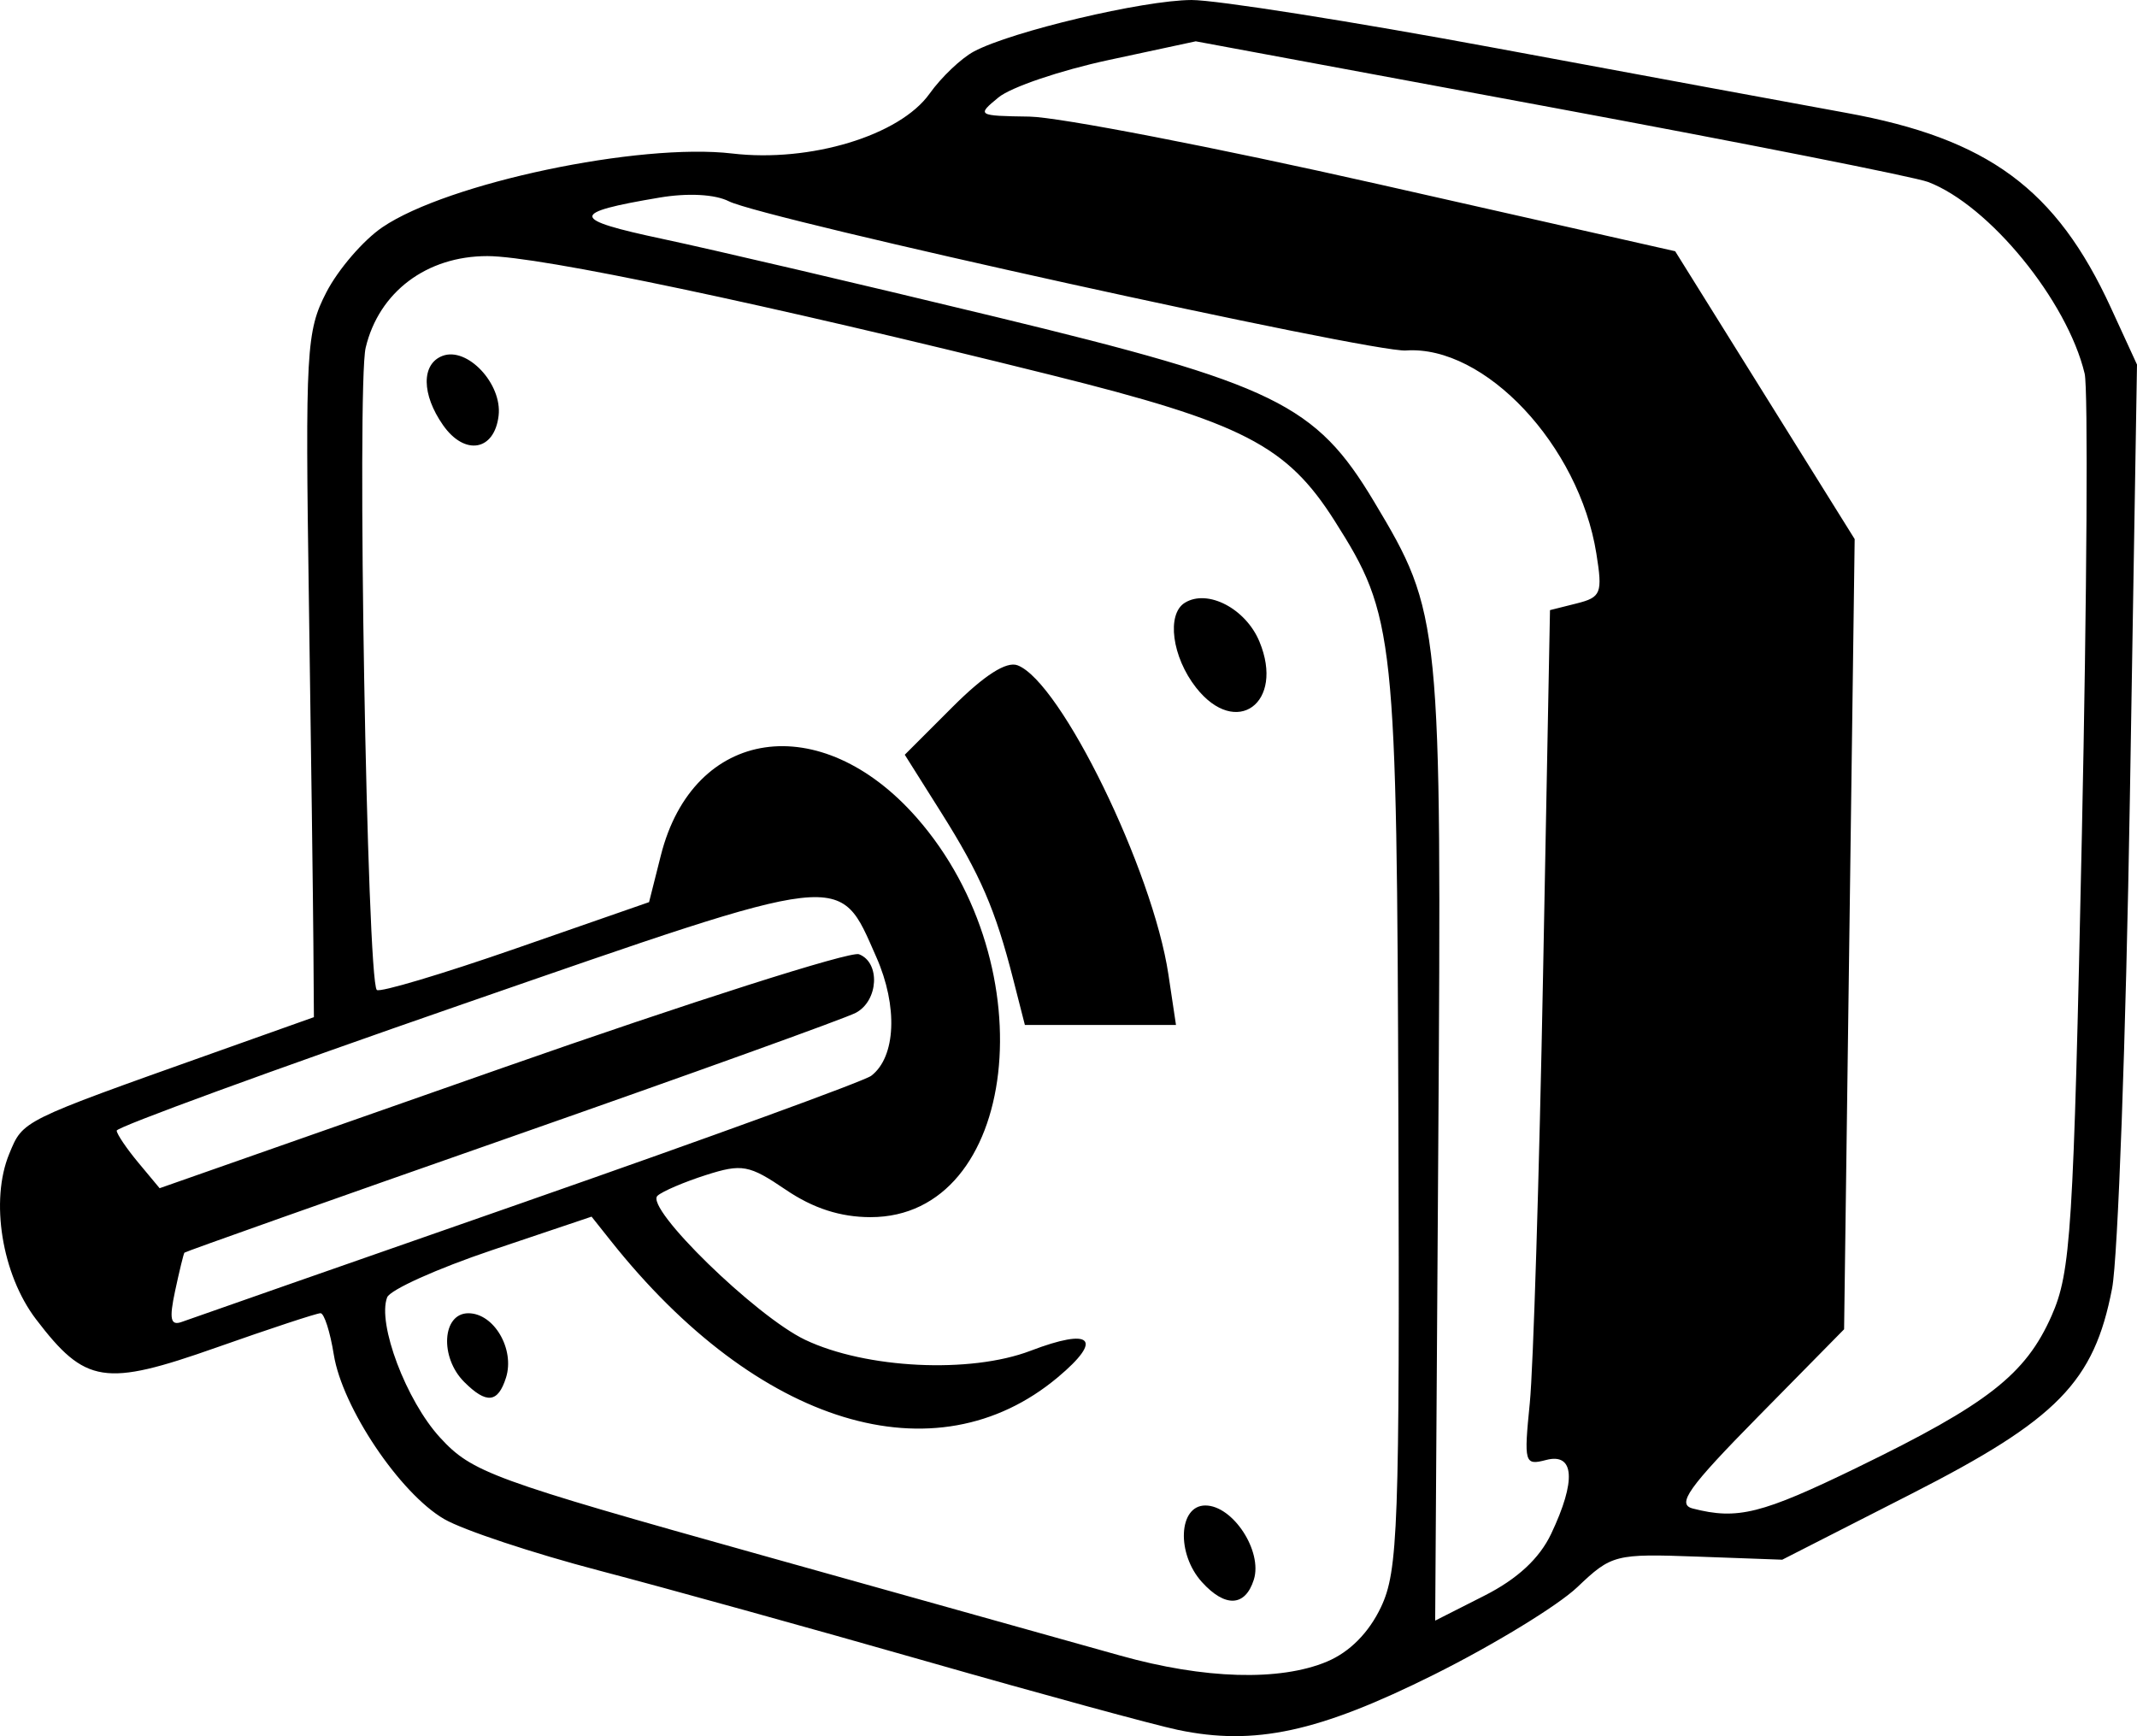 <?xml version="1.0" encoding="UTF-8" standalone="no"?>
<!-- Created with Inkscape (http://www.inkscape.org/) -->

<svg
   version="1.1"
   id="svg2"
   width="200.112"
   height="162.584"
   viewBox="0 0 200.112 162.584"
   sodipodi:docname="stepper-motor-driver.svg"
   inkscape:version="1.2-dev (4cd2fc9, 2021-12-07)"
   xmlns:inkscape="http://www.inkscape.org/namespaces/inkscape"
   xmlns:sodipodi="http://sodipodi.sourceforge.net/DTD/sodipodi-0.dtd"
   xmlns="http://www.w3.org/2000/svg"
   xmlns:svg="http://www.w3.org/2000/svg">
  <defs
     id="defs6" />
  <sodipodi:namedview
     id="namedview4"
     pagecolor="#ffffff"
     bordercolor="#000000"
     borderopacity="0.25"
     inkscape:pageshadow="2"
     inkscape:pageopacity="0.0"
     inkscape:pagecheckerboard="0"
     inkscape:blackoutopacity="0.0"
     showgrid="false"
     inkscape:zoom="2.8779246"
     inkscape:cx="62.371335"
     inkscape:cy="106.84783"
     inkscape:window-width="1920"
     inkscape:window-height="1001"
     inkscape:window-x="-9"
     inkscape:window-y="-9"
     inkscape:window-maximized="1"
     inkscape:current-layer="g8" />
  <g
     inkscape:groupmode="layer"
     inkscape:label="Image"
     id="g8"
     transform="translate(-2.539,-11.373)">
    <path
       style="fill:#000000"
       d="m 112.843,173.373 c -2.249,-0.472 -12.824,-3.356 -23.5,-6.41 -10.676,-3.053 -24.492,-6.884 -30.702,-8.512 -6.21,-1.628 -12.735,-3.795 -14.5,-4.817 -4.144,-2.398 -9.553,-10.452 -10.345,-15.404 -0.341,-2.131 -0.9,-3.877 -1.242,-3.88 -0.342,-0.003 -4.731,1.443 -9.753,3.215 -10.478,3.695 -12.265,3.415 -16.889,-2.647 -3.198,-4.193 -4.318,-11.124 -2.504,-15.502 1.302,-3.144 1.03,-3.009 19.025,-9.409 l 9.5,-3.379 -0.049,-6.886 c -0.027,-3.787 -0.215,-18.187 -0.419,-31.999 -0.347,-23.585 -0.248,-25.35 1.636,-29 1.103,-2.138 3.463,-4.877 5.244,-6.087 6.101,-4.147 24.054,-7.931 32.766,-6.907 7.3,0.858 15.682,-1.684 18.472,-5.602 1.094,-1.537 2.963,-3.315 4.152,-3.952 3.514,-1.88 15.865,-4.803 20.377,-4.821 2.298,-0.009 15.123,2.017 28.5,4.503 13.377,2.486 28.146,5.216 32.821,6.067 13.27,2.415 19.656,7.118 24.769,18.241 l 2.449,5.329 -0.668,40.671 c -0.368,22.369 -1.117,43.001 -1.665,45.848 -1.687,8.76 -5.103,12.255 -18.805,19.241 l -12.082,6.16 -7.941,-0.289 c -7.712,-0.281 -8.036,-0.198 -11.249,2.861 -1.82,1.733 -7.868,5.423 -13.44,8.2 -10.793,5.379 -16.786,6.672 -23.957,5.167 z m 13.949,-6.394 c 2.124,-0.888 3.923,-2.7 5.062,-5.1 1.608,-3.389 1.755,-7.469 1.633,-45.574 -0.146,-45.638 -0.316,-47.242 -5.966,-56.15 -4.494,-7.085 -8.582,-9.187 -26.588,-13.671 -26.764,-6.665 -47.926,-11.129 -52.759,-11.129 -5.686,0 -10.153,3.363 -11.393,8.579 -0.841,3.536 0.124,59.226 1.042,60.144 0.263,0.263 6.107,-1.48 12.987,-3.872 l 12.508,-4.351 1.103,-4.372 c 3.032,-12.02 14.965,-13.779 23.963,-3.532 12.239,13.94 9.527,37.404 -4.324,37.404 -2.82,0 -5.379,-0.827 -7.935,-2.564 -3.437,-2.335 -4.104,-2.458 -7.482,-1.379 -2.04,0.652 -4.081,1.525 -4.536,1.941 -1.224,1.119 9.198,11.287 13.827,13.489 5.689,2.706 15.462,3.182 21.104,1.027 5.741,-2.193 6.851,-1.119 2.561,2.478 -11.468,9.616 -28.107,4.541 -41.858,-12.766 l -1.807,-2.274 -9.325,3.139 c -5.129,1.726 -9.546,3.715 -9.817,4.42 -0.941,2.452 1.784,9.674 4.952,13.128 2.997,3.267 4.825,3.935 30.19,11.035 14.85,4.157 29.925,8.379 33.5,9.382 7.876,2.211 14.933,2.417 19.36,0.568 z m -11.705,-7.452 c -2.401,-2.653 -2.198,-7.171 0.322,-7.171 2.583,0 5.383,4.289 4.539,6.951 -0.806,2.538 -2.686,2.623 -4.861,0.22 z M 46.004,140.784 c -2.312,-2.312 -2.06,-6.429 0.393,-6.429 2.403,0 4.37,3.37 3.523,6.038 -0.753,2.372 -1.828,2.479 -3.917,0.391 z M 97.424,103.106 c -1.679,-6.576 -3.072,-9.801 -6.758,-15.652 l -3.403,-5.402 4.491,-4.491 c 2.959,-2.959 5.031,-4.284 6.075,-3.883 4.058,1.557 12.657,19.184 14.121,28.946 l 0.71,4.733 h -7.075 -7.075 z M 114.545,75.772 c -2.259,-2.871 -2.791,-6.88 -1.056,-7.952 2.132,-1.317 5.704,0.544 6.987,3.641 2.383,5.753 -2.185,9.073 -5.931,4.311 z m -70.518,-24.584 c -2.019,-2.883 -2.045,-5.723 -0.058,-6.485 2.317,-0.889 5.609,2.611 5.26,5.592 -0.387,3.312 -3.173,3.79 -5.202,0.893 z M 147.793,155.008 c 2.364,-4.983 2.184,-7.608 -0.476,-6.912 -2.023,0.529 -2.089,0.296 -1.525,-5.344 0.325,-3.243 0.883,-21.275 1.24,-40.07 l 0.65,-34.173 2.495,-0.626 c 2.295,-0.576 2.443,-0.951 1.846,-4.682 -1.618,-10.12 -10.443,-19.524 -17.837,-19.007 -3.17,0.222 -60.189,-12.344 -63.39,-13.969 -1.3,-0.66 -3.843,-0.797 -6.5,-0.349 -8.454,1.423 -8.409,2.023 0.286,3.871 4.592,0.976 18.595,4.252 31.118,7.28 26.275,6.353 30.04,8.19 35.511,17.329 6.268,10.469 6.329,11.085 6.009,60.283 l -0.29,44.499 4.611,-2.337 c 3.088,-1.565 5.152,-3.478 6.25,-5.792 z m 28.712,-6.234 c 12.159,-5.908 15.717,-8.689 18.145,-14.177 1.813,-4.1 2.052,-7.888 2.839,-45.103 0.473,-22.345 0.589,-41.755 0.26,-43.133 -1.635,-6.83 -8.94,-15.772 -14.665,-17.948 -1.235,-0.469 -17.169,-3.625 -35.409,-7.012 l -33.164,-6.159 -8.174,1.756 c -4.496,0.966 -9.125,2.536 -10.288,3.489 -2.069,1.696 -2.008,1.734 2.885,1.805 2.75,0.04 17.481,2.893 32.735,6.34 l 27.735,6.268 8.404,13.478 8.404,13.478 -0.495,37 -0.495,37 -8.024,8.152 c -6.581,6.685 -7.686,8.238 -6.144,8.634 4.196,1.077 6.43,0.518 15.453,-3.867 z M 51.932,123.843 c 17.05,-5.952 31.534,-11.227 32.186,-11.723 2.317,-1.762 2.52,-6.51 0.477,-11.129 -3.553,-8.033 -2.436,-8.161 -38.756,4.428 -17.824,6.178 -32.392,11.504 -32.374,11.835 0.018,0.331 0.931,1.68 2.027,2.997 l 1.994,2.394 32.015,-11.235 c 17.608,-6.179 32.671,-10.984 33.473,-10.676 2.02,0.775 1.83,4.354 -0.292,5.483 -0.963,0.512 -15.471,5.736 -32.24,11.609 -16.77,5.873 -30.554,10.758 -30.633,10.855 -0.079,0.097 -0.471,1.707 -0.872,3.577 -0.57,2.656 -0.431,3.292 0.633,2.904 0.749,-0.273 15.312,-5.365 32.362,-11.317 z"
       id="path13230" />
  </g>
</svg>
